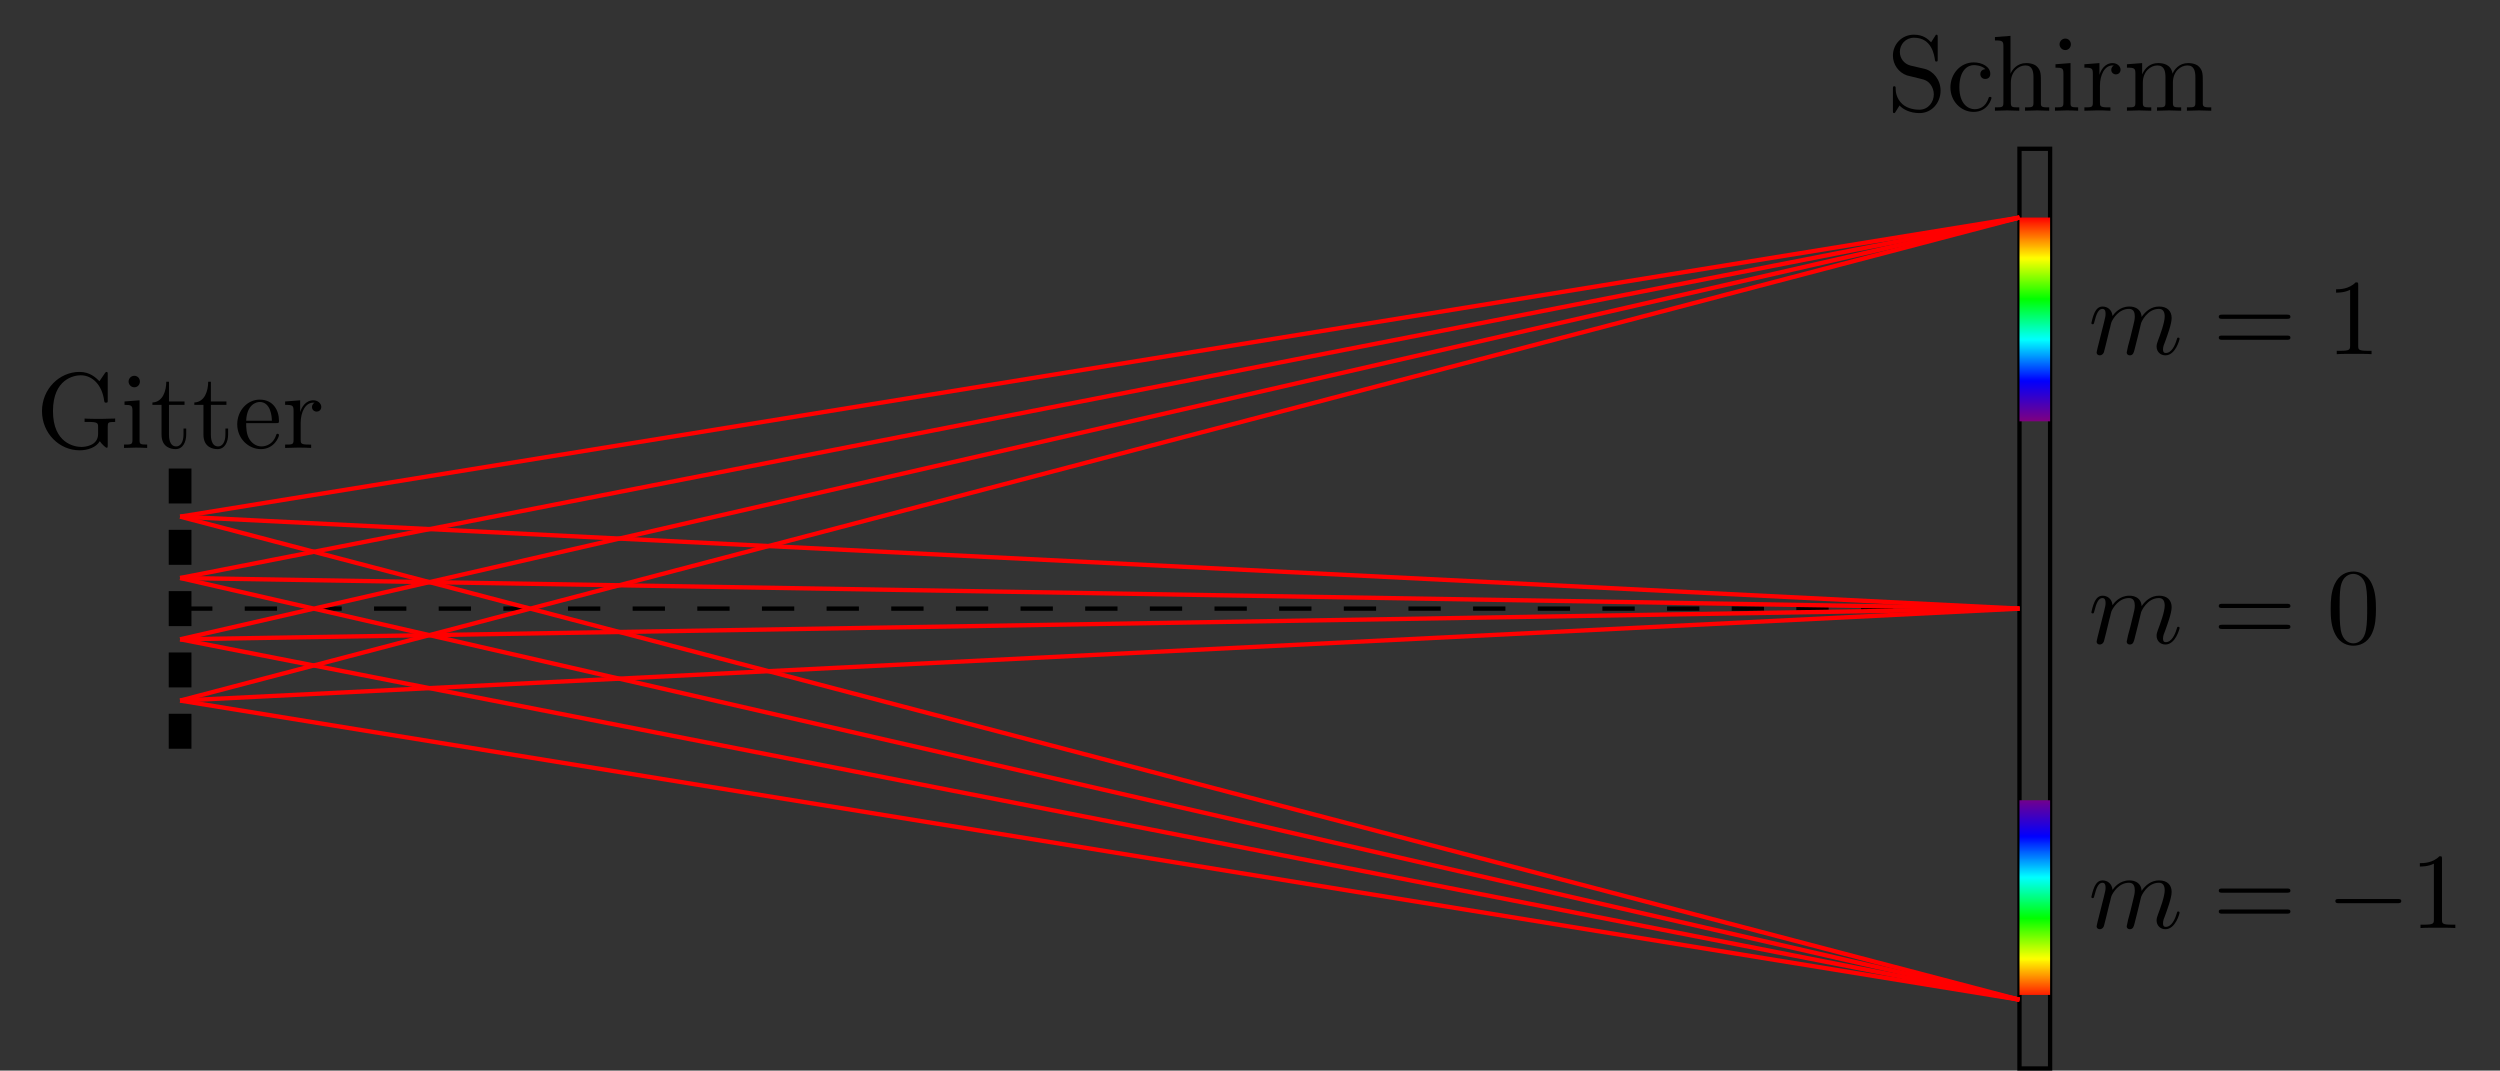 <?xml version="1.0" encoding="UTF-8"?>
<svg xmlns="http://www.w3.org/2000/svg" xmlns:xlink="http://www.w3.org/1999/xlink" width="231.167pt" height="98.997pt" viewBox="0 0 231.167 98.997" version="1.1">
<rect x="0" y="0" width="231.167" height="98.997" fill="#333333" stroke="none"/>
<defs>
<g>
<symbol overflow="visible" id="glyph0-0">
<path style="stroke:none;" d=""/>
</symbol>
<symbol overflow="visible" id="glyph0-1">
<path style="stroke:none;" d="M 5.906 -0.625 C 6.047 -0.406 6.438 -0.016 6.547 -0.016 C 6.641 -0.016 6.641 -0.094 6.641 -0.234 L 6.641 -1.969 C 6.641 -2.359 6.672 -2.406 7.328 -2.406 L 7.328 -2.719 C 6.953 -2.719 6.406 -2.688 6.109 -2.688 C 5.719 -2.688 4.859 -2.688 4.5 -2.719 L 4.5 -2.406 L 4.828 -2.406 C 5.719 -2.406 5.75 -2.297 5.75 -1.938 L 5.75 -1.297 C 5.75 -0.172 4.484 -0.094 4.203 -0.094 C 3.562 -0.094 1.578 -0.438 1.578 -3.406 C 1.578 -6.391 3.547 -6.719 4.141 -6.719 C 5.219 -6.719 6.125 -5.828 6.312 -4.359 C 6.344 -4.219 6.344 -4.188 6.484 -4.188 C 6.641 -4.188 6.641 -4.219 6.641 -4.422 L 6.641 -6.781 C 6.641 -6.953 6.641 -7.031 6.531 -7.031 C 6.484 -7.031 6.453 -7.031 6.375 -6.906 L 5.875 -6.172 C 5.547 -6.484 5.016 -7.031 4.031 -7.031 C 2.172 -7.031 0.562 -5.453 0.562 -3.406 C 0.562 -1.359 2.156 0.219 4.047 0.219 C 4.781 0.219 5.578 -0.047 5.906 -0.625 Z M 5.906 -0.625 "/>
</symbol>
<symbol overflow="visible" id="glyph0-2">
<path style="stroke:none;" d="M 1.766 -4.406 L 0.375 -4.297 L 0.375 -3.984 C 1.016 -3.984 1.109 -3.922 1.109 -3.438 L 1.109 -0.75 C 1.109 -0.312 1 -0.312 0.328 -0.312 L 0.328 0 C 0.641 -0.016 1.188 -0.031 1.422 -0.031 C 1.781 -0.031 2.125 -0.016 2.469 0 L 2.469 -0.312 C 1.797 -0.312 1.766 -0.359 1.766 -0.75 Z M 1.797 -6.141 C 1.797 -6.453 1.562 -6.672 1.281 -6.672 C 0.969 -6.672 0.75 -6.406 0.75 -6.141 C 0.75 -5.875 0.969 -5.609 1.281 -5.609 C 1.562 -5.609 1.797 -5.828 1.797 -6.141 Z M 1.797 -6.141 "/>
</symbol>
<symbol overflow="visible" id="glyph0-3">
<path style="stroke:none;" d="M 1.719 -3.984 L 3.156 -3.984 L 3.156 -4.297 L 1.719 -4.297 L 1.719 -6.125 L 1.469 -6.125 C 1.469 -5.312 1.172 -4.25 0.188 -4.203 L 0.188 -3.984 L 1.031 -3.984 L 1.031 -1.234 C 1.031 -0.016 1.969 0.109 2.328 0.109 C 3.031 0.109 3.312 -0.594 3.312 -1.234 L 3.312 -1.797 L 3.062 -1.797 L 3.062 -1.25 C 3.062 -0.516 2.766 -0.141 2.391 -0.141 C 1.719 -0.141 1.719 -1.047 1.719 -1.219 Z M 1.719 -3.984 "/>
</symbol>
<symbol overflow="visible" id="glyph0-4">
<path style="stroke:none;" d="M 1.109 -2.516 C 1.172 -4 2.016 -4.25 2.359 -4.25 C 3.375 -4.25 3.484 -2.906 3.484 -2.516 Z M 1.109 -2.297 L 3.891 -2.297 C 4.109 -2.297 4.141 -2.297 4.141 -2.516 C 4.141 -3.5 3.594 -4.469 2.359 -4.469 C 1.203 -4.469 0.281 -3.438 0.281 -2.188 C 0.281 -0.859 1.328 0.109 2.469 0.109 C 3.688 0.109 4.141 -1 4.141 -1.188 C 4.141 -1.281 4.062 -1.312 4 -1.312 C 3.922 -1.312 3.891 -1.25 3.875 -1.172 C 3.531 -0.141 2.625 -0.141 2.531 -0.141 C 2.031 -0.141 1.641 -0.438 1.406 -0.812 C 1.109 -1.281 1.109 -1.938 1.109 -2.297 Z M 1.109 -2.297 "/>
</symbol>
<symbol overflow="visible" id="glyph0-5">
<path style="stroke:none;" d="M 1.672 -3.312 L 1.672 -4.406 L 0.281 -4.297 L 0.281 -3.984 C 0.984 -3.984 1.062 -3.922 1.062 -3.422 L 1.062 -0.75 C 1.062 -0.312 0.953 -0.312 0.281 -0.312 L 0.281 0 C 0.672 -0.016 1.141 -0.031 1.422 -0.031 C 1.812 -0.031 2.281 -0.031 2.688 0 L 2.688 -0.312 L 2.469 -0.312 C 1.734 -0.312 1.719 -0.422 1.719 -0.781 L 1.719 -2.312 C 1.719 -3.297 2.141 -4.188 2.891 -4.188 C 2.953 -4.188 2.984 -4.188 3 -4.172 C 2.969 -4.172 2.766 -4.047 2.766 -3.781 C 2.766 -3.516 2.984 -3.359 3.203 -3.359 C 3.375 -3.359 3.625 -3.484 3.625 -3.797 C 3.625 -4.109 3.312 -4.406 2.891 -4.406 C 2.156 -4.406 1.797 -3.734 1.672 -3.312 Z M 1.672 -3.312 "/>
</symbol>
<symbol overflow="visible" id="glyph0-6">
<path style="stroke:none;" d="M 3.484 -3.875 L 2.203 -4.172 C 1.578 -4.328 1.203 -4.859 1.203 -5.438 C 1.203 -6.141 1.734 -6.75 2.516 -6.75 C 4.172 -6.75 4.391 -5.109 4.453 -4.672 C 4.469 -4.609 4.469 -4.547 4.578 -4.547 C 4.703 -4.547 4.703 -4.594 4.703 -4.781 L 4.703 -6.781 C 4.703 -6.953 4.703 -7.031 4.594 -7.031 C 4.531 -7.031 4.516 -7.016 4.453 -6.891 L 4.094 -6.328 C 3.797 -6.625 3.391 -7.031 2.5 -7.031 C 1.391 -7.031 0.562 -6.156 0.562 -5.094 C 0.562 -4.266 1.094 -3.531 1.859 -3.266 C 1.969 -3.234 2.484 -3.109 3.188 -2.938 C 3.453 -2.875 3.75 -2.797 4.031 -2.438 C 4.234 -2.172 4.344 -1.844 4.344 -1.516 C 4.344 -0.812 3.844 -0.094 3 -0.094 C 2.719 -0.094 1.953 -0.141 1.422 -0.625 C 0.844 -1.172 0.812 -1.797 0.812 -2.156 C 0.797 -2.266 0.719 -2.266 0.688 -2.266 C 0.562 -2.266 0.562 -2.188 0.562 -2.016 L 0.562 -0.016 C 0.562 0.156 0.562 0.219 0.672 0.219 C 0.734 0.219 0.75 0.203 0.812 0.094 C 0.812 0.078 0.844 0.047 1.172 -0.484 C 1.484 -0.141 2.125 0.219 3.016 0.219 C 4.172 0.219 4.969 -0.75 4.969 -1.859 C 4.969 -2.844 4.312 -3.672 3.484 -3.875 Z M 3.484 -3.875 "/>
</symbol>
<symbol overflow="visible" id="glyph0-7">
<path style="stroke:none;" d="M 1.172 -2.172 C 1.172 -3.797 1.984 -4.219 2.516 -4.219 C 2.609 -4.219 3.234 -4.203 3.578 -3.844 C 3.172 -3.812 3.109 -3.516 3.109 -3.391 C 3.109 -3.125 3.297 -2.938 3.562 -2.938 C 3.828 -2.938 4.031 -3.094 4.031 -3.406 C 4.031 -4.078 3.266 -4.469 2.5 -4.469 C 1.25 -4.469 0.344 -3.391 0.344 -2.156 C 0.344 -0.875 1.328 0.109 2.484 0.109 C 3.812 0.109 4.141 -1.094 4.141 -1.188 C 4.141 -1.281 4.031 -1.281 4 -1.281 C 3.922 -1.281 3.891 -1.25 3.875 -1.188 C 3.594 -0.266 2.938 -0.141 2.578 -0.141 C 2.047 -0.141 1.172 -0.562 1.172 -2.172 Z M 1.172 -2.172 "/>
</symbol>
<symbol overflow="visible" id="glyph0-8">
<path style="stroke:none;" d="M 1.094 -0.75 C 1.094 -0.312 0.984 -0.312 0.312 -0.312 L 0.312 0 C 0.672 -0.016 1.172 -0.031 1.453 -0.031 C 1.703 -0.031 2.219 -0.016 2.562 0 L 2.562 -0.312 C 1.891 -0.312 1.781 -0.312 1.781 -0.75 L 1.781 -2.594 C 1.781 -3.625 2.5 -4.188 3.125 -4.188 C 3.766 -4.188 3.875 -3.656 3.875 -3.078 L 3.875 -0.75 C 3.875 -0.312 3.766 -0.312 3.094 -0.312 L 3.094 0 C 3.438 -0.016 3.953 -0.031 4.219 -0.031 C 4.469 -0.031 5 -0.016 5.328 0 L 5.328 -0.312 C 4.812 -0.312 4.562 -0.312 4.562 -0.609 L 4.562 -2.516 C 4.562 -3.375 4.562 -3.672 4.25 -4.031 C 4.109 -4.203 3.781 -4.406 3.203 -4.406 C 2.359 -4.406 1.922 -3.812 1.75 -3.422 L 1.75 -6.922 L 0.312 -6.812 L 0.312 -6.5 C 1.016 -6.5 1.094 -6.438 1.094 -5.938 Z M 1.094 -0.75 "/>
</symbol>
<symbol overflow="visible" id="glyph0-9">
<path style="stroke:none;" d="M 1.094 -3.422 L 1.094 -0.75 C 1.094 -0.312 0.984 -0.312 0.312 -0.312 L 0.312 0 C 0.672 -0.016 1.172 -0.031 1.453 -0.031 C 1.703 -0.031 2.219 -0.016 2.562 0 L 2.562 -0.312 C 1.891 -0.312 1.781 -0.312 1.781 -0.75 L 1.781 -2.594 C 1.781 -3.625 2.5 -4.188 3.125 -4.188 C 3.766 -4.188 3.875 -3.656 3.875 -3.078 L 3.875 -0.75 C 3.875 -0.312 3.766 -0.312 3.094 -0.312 L 3.094 0 C 3.438 -0.016 3.953 -0.031 4.219 -0.031 C 4.469 -0.031 5 -0.016 5.328 0 L 5.328 -0.312 C 4.672 -0.312 4.562 -0.312 4.562 -0.75 L 4.562 -2.594 C 4.562 -3.625 5.266 -4.188 5.906 -4.188 C 6.531 -4.188 6.641 -3.656 6.641 -3.078 L 6.641 -0.75 C 6.641 -0.312 6.531 -0.312 5.859 -0.312 L 5.859 0 C 6.203 -0.016 6.719 -0.031 6.984 -0.031 C 7.25 -0.031 7.766 -0.016 8.109 0 L 8.109 -0.312 C 7.594 -0.312 7.344 -0.312 7.328 -0.609 L 7.328 -2.516 C 7.328 -3.375 7.328 -3.672 7.016 -4.031 C 6.875 -4.203 6.547 -4.406 5.969 -4.406 C 5.141 -4.406 4.688 -3.812 4.531 -3.422 C 4.391 -4.297 3.656 -4.406 3.203 -4.406 C 2.469 -4.406 2 -3.984 1.719 -3.359 L 1.719 -4.406 L 0.312 -4.297 L 0.312 -3.984 C 1.016 -3.984 1.094 -3.922 1.094 -3.422 Z M 1.094 -3.422 "/>
</symbol>
<symbol overflow="visible" id="glyph0-10">
<path style="stroke:none;" d="M 6.844 -3.266 C 7 -3.266 7.188 -3.266 7.188 -3.453 C 7.188 -3.656 7 -3.656 6.859 -3.656 L 0.891 -3.656 C 0.75 -3.656 0.562 -3.656 0.562 -3.453 C 0.562 -3.266 0.75 -3.266 0.891 -3.266 Z M 6.859 -1.328 C 7 -1.328 7.188 -1.328 7.188 -1.531 C 7.188 -1.719 7 -1.719 6.844 -1.719 L 0.891 -1.719 C 0.75 -1.719 0.562 -1.719 0.562 -1.531 C 0.562 -1.328 0.75 -1.328 0.891 -1.328 Z M 6.859 -1.328 "/>
</symbol>
<symbol overflow="visible" id="glyph0-11">
<path style="stroke:none;" d="M 4.578 -3.188 C 4.578 -3.984 4.531 -4.781 4.188 -5.516 C 3.734 -6.484 2.906 -6.641 2.5 -6.641 C 1.891 -6.641 1.172 -6.375 0.75 -5.453 C 0.438 -4.766 0.391 -3.984 0.391 -3.188 C 0.391 -2.438 0.422 -1.547 0.844 -0.781 C 1.266 0.016 2 0.219 2.484 0.219 C 3.016 0.219 3.781 0.016 4.219 -0.938 C 4.531 -1.625 4.578 -2.406 4.578 -3.188 Z M 2.484 0 C 2.094 0 1.5 -0.25 1.328 -1.203 C 1.219 -1.797 1.219 -2.719 1.219 -3.312 C 1.219 -3.953 1.219 -4.609 1.297 -5.141 C 1.484 -6.328 2.234 -6.422 2.484 -6.422 C 2.812 -6.422 3.469 -6.234 3.656 -5.25 C 3.766 -4.688 3.766 -3.938 3.766 -3.312 C 3.766 -2.562 3.766 -1.891 3.656 -1.25 C 3.5 -0.297 2.938 0 2.484 0 Z M 2.484 0 "/>
</symbol>
<symbol overflow="visible" id="glyph0-12">
<path style="stroke:none;" d="M 2.938 -6.375 C 2.938 -6.625 2.938 -6.641 2.703 -6.641 C 2.078 -6 1.203 -6 0.891 -6 L 0.891 -5.688 C 1.094 -5.688 1.672 -5.688 2.188 -5.953 L 2.188 -0.781 C 2.188 -0.422 2.156 -0.312 1.266 -0.312 L 0.953 -0.312 L 0.953 0 C 1.297 -0.031 2.156 -0.031 2.562 -0.031 C 2.953 -0.031 3.828 -0.031 4.172 0 L 4.172 -0.312 L 3.859 -0.312 C 2.953 -0.312 2.938 -0.422 2.938 -0.781 Z M 2.938 -6.375 "/>
</symbol>
<symbol overflow="visible" id="glyph1-0">
<path style="stroke:none;" d=""/>
</symbol>
<symbol overflow="visible" id="glyph1-1">
<path style="stroke:none;" d="M 0.875 -0.594 C 0.844 -0.438 0.781 -0.203 0.781 -0.156 C 0.781 0.016 0.922 0.109 1.078 0.109 C 1.203 0.109 1.375 0.031 1.453 -0.172 C 1.453 -0.188 1.578 -0.656 1.641 -0.906 L 1.859 -1.797 C 1.906 -2.031 1.969 -2.25 2.031 -2.469 C 2.062 -2.641 2.141 -2.938 2.156 -2.969 C 2.297 -3.281 2.828 -4.188 3.781 -4.188 C 4.234 -4.188 4.312 -3.812 4.312 -3.484 C 4.312 -3.234 4.25 -2.953 4.172 -2.656 L 3.891 -1.5 L 3.688 -0.75 C 3.656 -0.547 3.562 -0.203 3.562 -0.156 C 3.562 0.016 3.703 0.109 3.844 0.109 C 4.156 0.109 4.219 -0.141 4.297 -0.453 C 4.438 -1.016 4.812 -2.469 4.891 -2.859 C 4.922 -2.984 5.453 -4.188 6.547 -4.188 C 6.969 -4.188 7.078 -3.844 7.078 -3.484 C 7.078 -2.922 6.656 -1.781 6.453 -1.25 C 6.375 -1.016 6.328 -0.906 6.328 -0.703 C 6.328 -0.234 6.672 0.109 7.141 0.109 C 8.078 0.109 8.453 -1.344 8.453 -1.422 C 8.453 -1.531 8.359 -1.531 8.328 -1.531 C 8.234 -1.531 8.234 -1.5 8.188 -1.344 C 8.031 -0.812 7.719 -0.109 7.172 -0.109 C 7 -0.109 6.922 -0.203 6.922 -0.438 C 6.922 -0.688 7.016 -0.922 7.109 -1.141 C 7.297 -1.672 7.719 -2.766 7.719 -3.344 C 7.719 -3.984 7.312 -4.406 6.562 -4.406 C 5.828 -4.406 5.312 -3.969 4.938 -3.438 C 4.938 -3.562 4.906 -3.906 4.625 -4.141 C 4.375 -4.359 4.062 -4.406 3.812 -4.406 C 2.906 -4.406 2.422 -3.766 2.25 -3.531 C 2.203 -4.109 1.781 -4.406 1.328 -4.406 C 0.875 -4.406 0.688 -4.016 0.594 -3.844 C 0.422 -3.484 0.297 -2.906 0.297 -2.875 C 0.297 -2.766 0.391 -2.766 0.406 -2.766 C 0.516 -2.766 0.516 -2.781 0.578 -3 C 0.75 -3.703 0.953 -4.188 1.312 -4.188 C 1.469 -4.188 1.609 -4.109 1.609 -3.734 C 1.609 -3.516 1.578 -3.406 1.453 -2.891 Z M 0.875 -0.594 "/>
</symbol>
<symbol overflow="visible" id="glyph2-0">
<path style="stroke:none;" d=""/>
</symbol>
<symbol overflow="visible" id="glyph2-1">
<path style="stroke:none;" d="M 6.562 -2.297 C 6.734 -2.297 6.922 -2.297 6.922 -2.5 C 6.922 -2.688 6.734 -2.688 6.562 -2.688 L 1.172 -2.688 C 1 -2.688 0.828 -2.688 0.828 -2.5 C 0.828 -2.297 1 -2.297 1.172 -2.297 Z M 6.562 -2.297 "/>
</symbol>
</g>
<clipPath id="clip1">
  <path d="M 186 13 L 190 13 L 190 98.996 L 186 98.996 Z M 186 13 "/>
</clipPath>
<clipPath id="clip2">
  <path d="M 186.734 20.117 L 189.566 20.117 L 189.566 38.961 L 186.734 38.961 Z M 186.734 20.117 "/>
</clipPath>
<linearGradient id="linear0" gradientUnits="userSpaceOnUse" x1="0" y1="25.003" x2="0" y2="74.997" gradientTransform="matrix(-0.057,0,0,0.377,190.985,10.692)">
<stop offset="0" style="stop-color:rgb(100%,0.023%,0%);stop-opacity:1;"/>
<stop offset="0.004" style="stop-color:rgb(100%,1.976%,0%);stop-opacity:1;"/>
<stop offset="0.008" style="stop-color:rgb(100%,3.929%,0%);stop-opacity:1;"/>
<stop offset="0.012" style="stop-color:rgb(100%,5.881%,0%);stop-opacity:1;"/>
<stop offset="0.016" style="stop-color:rgb(100%,7.834%,0%);stop-opacity:1;"/>
<stop offset="0.02" style="stop-color:rgb(100%,9.787%,0%);stop-opacity:1;"/>
<stop offset="0.023" style="stop-color:rgb(100%,11.74%,0%);stop-opacity:1;"/>
<stop offset="0.027" style="stop-color:rgb(100%,13.693%,0%);stop-opacity:1;"/>
<stop offset="0.031" style="stop-color:rgb(100%,15.646%,0%);stop-opacity:1;"/>
<stop offset="0.035" style="stop-color:rgb(100%,17.598%,0%);stop-opacity:1;"/>
<stop offset="0.039" style="stop-color:rgb(100%,19.551%,0%);stop-opacity:1;"/>
<stop offset="0.043" style="stop-color:rgb(100%,21.504%,0%);stop-opacity:1;"/>
<stop offset="0.047" style="stop-color:rgb(100%,23.457%,0%);stop-opacity:1;"/>
<stop offset="0.051" style="stop-color:rgb(100%,25.41%,0%);stop-opacity:1;"/>
<stop offset="0.055" style="stop-color:rgb(100%,27.364%,0%);stop-opacity:1;"/>
<stop offset="0.059" style="stop-color:rgb(100%,29.317%,0%);stop-opacity:1;"/>
<stop offset="0.062" style="stop-color:rgb(100%,31.27%,0%);stop-opacity:1;"/>
<stop offset="0.066" style="stop-color:rgb(100%,33.221%,0%);stop-opacity:1;"/>
<stop offset="0.07" style="stop-color:rgb(100%,35.175%,0%);stop-opacity:1;"/>
<stop offset="0.074" style="stop-color:rgb(100%,37.128%,0%);stop-opacity:1;"/>
<stop offset="0.078" style="stop-color:rgb(100%,39.081%,0%);stop-opacity:1;"/>
<stop offset="0.082" style="stop-color:rgb(100%,41.034%,0%);stop-opacity:1;"/>
<stop offset="0.086" style="stop-color:rgb(100%,42.987%,0%);stop-opacity:1;"/>
<stop offset="0.09" style="stop-color:rgb(100%,44.939%,0%);stop-opacity:1;"/>
<stop offset="0.094" style="stop-color:rgb(100%,46.892%,0%);stop-opacity:1;"/>
<stop offset="0.098" style="stop-color:rgb(100%,48.845%,0%);stop-opacity:1;"/>
<stop offset="0.102" style="stop-color:rgb(100%,50.798%,0%);stop-opacity:1;"/>
<stop offset="0.105" style="stop-color:rgb(100%,52.751%,0%);stop-opacity:1;"/>
<stop offset="0.109" style="stop-color:rgb(100%,54.704%,0%);stop-opacity:1;"/>
<stop offset="0.113" style="stop-color:rgb(100%,56.656%,0%);stop-opacity:1;"/>
<stop offset="0.117" style="stop-color:rgb(100%,58.609%,0%);stop-opacity:1;"/>
<stop offset="0.121" style="stop-color:rgb(100%,60.562%,0%);stop-opacity:1;"/>
<stop offset="0.125" style="stop-color:rgb(100%,62.515%,0%);stop-opacity:1;"/>
<stop offset="0.129" style="stop-color:rgb(100%,64.468%,0%);stop-opacity:1;"/>
<stop offset="0.133" style="stop-color:rgb(100%,66.422%,0%);stop-opacity:1;"/>
<stop offset="0.137" style="stop-color:rgb(100%,68.373%,0%);stop-opacity:1;"/>
<stop offset="0.141" style="stop-color:rgb(100%,70.326%,0%);stop-opacity:1;"/>
<stop offset="0.145" style="stop-color:rgb(100%,72.279%,0%);stop-opacity:1;"/>
<stop offset="0.148" style="stop-color:rgb(100%,74.232%,0%);stop-opacity:1;"/>
<stop offset="0.152" style="stop-color:rgb(100%,76.186%,0%);stop-opacity:1;"/>
<stop offset="0.156" style="stop-color:rgb(100%,78.139%,0%);stop-opacity:1;"/>
<stop offset="0.16" style="stop-color:rgb(100%,80.092%,0%);stop-opacity:1;"/>
<stop offset="0.164" style="stop-color:rgb(100%,82.045%,0%);stop-opacity:1;"/>
<stop offset="0.168" style="stop-color:rgb(100%,83.997%,0%);stop-opacity:1;"/>
<stop offset="0.172" style="stop-color:rgb(100%,85.95%,0%);stop-opacity:1;"/>
<stop offset="0.176" style="stop-color:rgb(100%,87.903%,0%);stop-opacity:1;"/>
<stop offset="0.18" style="stop-color:rgb(100%,89.856%,0%);stop-opacity:1;"/>
<stop offset="0.184" style="stop-color:rgb(100%,91.809%,0%);stop-opacity:1;"/>
<stop offset="0.188" style="stop-color:rgb(100%,93.762%,0%);stop-opacity:1;"/>
<stop offset="0.191" style="stop-color:rgb(100%,95.714%,0%);stop-opacity:1;"/>
<stop offset="0.195" style="stop-color:rgb(100%,97.667%,0%);stop-opacity:1;"/>
<stop offset="0.199" style="stop-color:rgb(99.213%,98.833%,0%);stop-opacity:1;"/>
<stop offset="0.203" style="stop-color:rgb(98.425%,100%,0%);stop-opacity:1;"/>
<stop offset="0.207" style="stop-color:rgb(96.472%,100%,0%);stop-opacity:1;"/>
<stop offset="0.211" style="stop-color:rgb(94.519%,100%,0%);stop-opacity:1;"/>
<stop offset="0.215" style="stop-color:rgb(92.566%,100%,0%);stop-opacity:1;"/>
<stop offset="0.219" style="stop-color:rgb(90.614%,100%,0%);stop-opacity:1;"/>
<stop offset="0.223" style="stop-color:rgb(88.661%,100%,0%);stop-opacity:1;"/>
<stop offset="0.227" style="stop-color:rgb(86.708%,100%,0%);stop-opacity:1;"/>
<stop offset="0.23" style="stop-color:rgb(84.755%,100%,0%);stop-opacity:1;"/>
<stop offset="0.234" style="stop-color:rgb(82.802%,100%,0%);stop-opacity:1;"/>
<stop offset="0.238" style="stop-color:rgb(80.849%,100%,0%);stop-opacity:1;"/>
<stop offset="0.242" style="stop-color:rgb(78.896%,100%,0%);stop-opacity:1;"/>
<stop offset="0.246" style="stop-color:rgb(76.942%,100%,0%);stop-opacity:1;"/>
<stop offset="0.25" style="stop-color:rgb(74.991%,100%,0%);stop-opacity:1;"/>
<stop offset="0.254" style="stop-color:rgb(73.038%,100%,0%);stop-opacity:1;"/>
<stop offset="0.258" style="stop-color:rgb(71.085%,100%,0%);stop-opacity:1;"/>
<stop offset="0.262" style="stop-color:rgb(69.131%,100%,0%);stop-opacity:1;"/>
<stop offset="0.266" style="stop-color:rgb(67.178%,100%,0%);stop-opacity:1;"/>
<stop offset="0.27" style="stop-color:rgb(65.225%,100%,0%);stop-opacity:1;"/>
<stop offset="0.273" style="stop-color:rgb(63.274%,100%,0%);stop-opacity:1;"/>
<stop offset="0.277" style="stop-color:rgb(61.32%,100%,0%);stop-opacity:1;"/>
<stop offset="0.281" style="stop-color:rgb(59.367%,100%,0%);stop-opacity:1;"/>
<stop offset="0.285" style="stop-color:rgb(57.414%,100%,0%);stop-opacity:1;"/>
<stop offset="0.289" style="stop-color:rgb(55.461%,100%,0%);stop-opacity:1;"/>
<stop offset="0.293" style="stop-color:rgb(53.508%,100%,0%);stop-opacity:1;"/>
<stop offset="0.297" style="stop-color:rgb(51.556%,100%,0%);stop-opacity:1;"/>
<stop offset="0.301" style="stop-color:rgb(49.603%,100%,0%);stop-opacity:1;"/>
<stop offset="0.305" style="stop-color:rgb(47.65%,100%,0%);stop-opacity:1;"/>
<stop offset="0.309" style="stop-color:rgb(45.697%,100%,0%);stop-opacity:1;"/>
<stop offset="0.312" style="stop-color:rgb(43.744%,100%,0%);stop-opacity:1;"/>
<stop offset="0.316" style="stop-color:rgb(41.791%,100%,0%);stop-opacity:1;"/>
<stop offset="0.32" style="stop-color:rgb(39.839%,100%,0%);stop-opacity:1;"/>
<stop offset="0.324" style="stop-color:rgb(37.886%,100%,0%);stop-opacity:1;"/>
<stop offset="0.328" style="stop-color:rgb(35.933%,100%,0%);stop-opacity:1;"/>
<stop offset="0.332" style="stop-color:rgb(33.98%,100%,0%);stop-opacity:1;"/>
<stop offset="0.336" style="stop-color:rgb(32.027%,100%,0%);stop-opacity:1;"/>
<stop offset="0.34" style="stop-color:rgb(30.074%,100%,0%);stop-opacity:1;"/>
<stop offset="0.344" style="stop-color:rgb(28.122%,100%,0%);stop-opacity:1;"/>
<stop offset="0.348" style="stop-color:rgb(26.169%,100%,0%);stop-opacity:1;"/>
<stop offset="0.352" style="stop-color:rgb(24.216%,100%,0%);stop-opacity:1;"/>
<stop offset="0.355" style="stop-color:rgb(22.263%,100%,0%);stop-opacity:1;"/>
<stop offset="0.359" style="stop-color:rgb(20.309%,100%,0%);stop-opacity:1;"/>
<stop offset="0.363" style="stop-color:rgb(18.356%,100%,0%);stop-opacity:1;"/>
<stop offset="0.367" style="stop-color:rgb(16.403%,100%,0%);stop-opacity:1;"/>
<stop offset="0.371" style="stop-color:rgb(14.45%,100%,0%);stop-opacity:1;"/>
<stop offset="0.375" style="stop-color:rgb(12.498%,100%,0%);stop-opacity:1;"/>
<stop offset="0.379" style="stop-color:rgb(10.545%,100%,0%);stop-opacity:1;"/>
<stop offset="0.383" style="stop-color:rgb(8.592%,100%,0%);stop-opacity:1;"/>
<stop offset="0.387" style="stop-color:rgb(6.639%,100%,0%);stop-opacity:1;"/>
<stop offset="0.391" style="stop-color:rgb(4.686%,100%,0%);stop-opacity:1;"/>
<stop offset="0.395" style="stop-color:rgb(2.733%,100%,0%);stop-opacity:1;"/>
<stop offset="0.398" style="stop-color:rgb(0.781%,100%,0%);stop-opacity:1;"/>
<stop offset="0.402" style="stop-color:rgb(0.391%,100%,1.561%);stop-opacity:1;"/>
<stop offset="0.406" style="stop-color:rgb(0%,100%,3.123%);stop-opacity:1;"/>
<stop offset="0.41" style="stop-color:rgb(0%,100%,5.077%);stop-opacity:1;"/>
<stop offset="0.414" style="stop-color:rgb(0%,100%,7.03%);stop-opacity:1;"/>
<stop offset="0.418" style="stop-color:rgb(0%,100%,8.981%);stop-opacity:1;"/>
<stop offset="0.422" style="stop-color:rgb(0%,100%,10.934%);stop-opacity:1;"/>
<stop offset="0.426" style="stop-color:rgb(0%,100%,12.888%);stop-opacity:1;"/>
<stop offset="0.43" style="stop-color:rgb(0%,100%,14.841%);stop-opacity:1;"/>
<stop offset="0.434" style="stop-color:rgb(0%,100%,16.794%);stop-opacity:1;"/>
<stop offset="0.438" style="stop-color:rgb(0%,100%,18.747%);stop-opacity:1;"/>
<stop offset="0.441" style="stop-color:rgb(0%,100%,20.699%);stop-opacity:1;"/>
<stop offset="0.445" style="stop-color:rgb(0%,100%,22.652%);stop-opacity:1;"/>
<stop offset="0.449" style="stop-color:rgb(0%,100%,24.605%);stop-opacity:1;"/>
<stop offset="0.453" style="stop-color:rgb(0%,100%,26.558%);stop-opacity:1;"/>
<stop offset="0.457" style="stop-color:rgb(0%,100%,28.511%);stop-opacity:1;"/>
<stop offset="0.461" style="stop-color:rgb(0%,100%,30.464%);stop-opacity:1;"/>
<stop offset="0.465" style="stop-color:rgb(0%,100%,32.417%);stop-opacity:1;"/>
<stop offset="0.469" style="stop-color:rgb(0%,100%,34.37%);stop-opacity:1;"/>
<stop offset="0.473" style="stop-color:rgb(0%,100%,36.322%);stop-opacity:1;"/>
<stop offset="0.477" style="stop-color:rgb(0%,100%,38.275%);stop-opacity:1;"/>
<stop offset="0.48" style="stop-color:rgb(0%,100%,40.228%);stop-opacity:1;"/>
<stop offset="0.484" style="stop-color:rgb(0%,100%,42.181%);stop-opacity:1;"/>
<stop offset="0.488" style="stop-color:rgb(0%,100%,44.135%);stop-opacity:1;"/>
<stop offset="0.492" style="stop-color:rgb(0%,100%,46.088%);stop-opacity:1;"/>
<stop offset="0.496" style="stop-color:rgb(0%,100%,48.039%);stop-opacity:1;"/>
<stop offset="0.5" style="stop-color:rgb(0%,100%,49.992%);stop-opacity:1;"/>
<stop offset="0.504" style="stop-color:rgb(0%,100%,51.945%);stop-opacity:1;"/>
<stop offset="0.508" style="stop-color:rgb(0%,100%,53.899%);stop-opacity:1;"/>
<stop offset="0.512" style="stop-color:rgb(0%,100%,55.852%);stop-opacity:1;"/>
<stop offset="0.516" style="stop-color:rgb(0%,100%,57.805%);stop-opacity:1;"/>
<stop offset="0.52" style="stop-color:rgb(0%,100%,59.756%);stop-opacity:1;"/>
<stop offset="0.523" style="stop-color:rgb(0%,100%,61.71%);stop-opacity:1;"/>
<stop offset="0.527" style="stop-color:rgb(0%,100%,63.663%);stop-opacity:1;"/>
<stop offset="0.531" style="stop-color:rgb(0%,100%,65.616%);stop-opacity:1;"/>
<stop offset="0.535" style="stop-color:rgb(0%,100%,67.569%);stop-opacity:1;"/>
<stop offset="0.539" style="stop-color:rgb(0%,100%,69.522%);stop-opacity:1;"/>
<stop offset="0.543" style="stop-color:rgb(0%,100%,71.474%);stop-opacity:1;"/>
<stop offset="0.547" style="stop-color:rgb(0%,100%,73.427%);stop-opacity:1;"/>
<stop offset="0.551" style="stop-color:rgb(0%,100%,75.38%);stop-opacity:1;"/>
<stop offset="0.555" style="stop-color:rgb(0%,100%,77.333%);stop-opacity:1;"/>
<stop offset="0.559" style="stop-color:rgb(0%,100%,79.286%);stop-opacity:1;"/>
<stop offset="0.562" style="stop-color:rgb(0%,100%,81.239%);stop-opacity:1;"/>
<stop offset="0.566" style="stop-color:rgb(0%,100%,83.192%);stop-opacity:1;"/>
<stop offset="0.57" style="stop-color:rgb(0%,100%,85.146%);stop-opacity:1;"/>
<stop offset="0.574" style="stop-color:rgb(0%,100%,87.097%);stop-opacity:1;"/>
<stop offset="0.578" style="stop-color:rgb(0%,100%,89.05%);stop-opacity:1;"/>
<stop offset="0.582" style="stop-color:rgb(0%,100%,91.003%);stop-opacity:1;"/>
<stop offset="0.586" style="stop-color:rgb(0%,100%,92.957%);stop-opacity:1;"/>
<stop offset="0.59" style="stop-color:rgb(0%,100%,94.91%);stop-opacity:1;"/>
<stop offset="0.594" style="stop-color:rgb(0%,100%,96.863%);stop-opacity:1;"/>
<stop offset="0.598" style="stop-color:rgb(0%,99.615%,98.431%);stop-opacity:1;"/>
<stop offset="0.602" style="stop-color:rgb(0%,99.231%,100%);stop-opacity:1;"/>
<stop offset="0.605" style="stop-color:rgb(0%,97.278%,100%);stop-opacity:1;"/>
<stop offset="0.609" style="stop-color:rgb(0%,95.325%,100%);stop-opacity:1;"/>
<stop offset="0.613" style="stop-color:rgb(0%,93.372%,100%);stop-opacity:1;"/>
<stop offset="0.617" style="stop-color:rgb(0%,91.418%,100%);stop-opacity:1;"/>
<stop offset="0.621" style="stop-color:rgb(0%,89.465%,100%);stop-opacity:1;"/>
<stop offset="0.625" style="stop-color:rgb(0%,87.514%,100%);stop-opacity:1;"/>
<stop offset="0.629" style="stop-color:rgb(0%,85.561%,100%);stop-opacity:1;"/>
<stop offset="0.633" style="stop-color:rgb(0%,83.607%,100%);stop-opacity:1;"/>
<stop offset="0.637" style="stop-color:rgb(0%,81.654%,100%);stop-opacity:1;"/>
<stop offset="0.641" style="stop-color:rgb(0%,79.701%,100%);stop-opacity:1;"/>
<stop offset="0.645" style="stop-color:rgb(0%,77.748%,100%);stop-opacity:1;"/>
<stop offset="0.648" style="stop-color:rgb(0%,75.797%,100%);stop-opacity:1;"/>
<stop offset="0.652" style="stop-color:rgb(0%,73.843%,100%);stop-opacity:1;"/>
<stop offset="0.656" style="stop-color:rgb(0%,71.89%,100%);stop-opacity:1;"/>
<stop offset="0.66" style="stop-color:rgb(0%,69.937%,100%);stop-opacity:1;"/>
<stop offset="0.664" style="stop-color:rgb(0%,67.984%,100%);stop-opacity:1;"/>
<stop offset="0.668" style="stop-color:rgb(0%,66.031%,100%);stop-opacity:1;"/>
<stop offset="0.672" style="stop-color:rgb(0%,64.078%,100%);stop-opacity:1;"/>
<stop offset="0.676" style="stop-color:rgb(0%,62.125%,100%);stop-opacity:1;"/>
<stop offset="0.68" style="stop-color:rgb(0%,60.173%,100%);stop-opacity:1;"/>
<stop offset="0.684" style="stop-color:rgb(0%,58.22%,100%);stop-opacity:1;"/>
<stop offset="0.688" style="stop-color:rgb(0%,56.267%,100%);stop-opacity:1;"/>
<stop offset="0.691" style="stop-color:rgb(0%,54.314%,100%);stop-opacity:1;"/>
<stop offset="0.695" style="stop-color:rgb(0%,52.361%,100%);stop-opacity:1;"/>
<stop offset="0.699" style="stop-color:rgb(0%,50.407%,100%);stop-opacity:1;"/>
<stop offset="0.703" style="stop-color:rgb(0%,48.456%,100%);stop-opacity:1;"/>
<stop offset="0.707" style="stop-color:rgb(0%,46.503%,100%);stop-opacity:1;"/>
<stop offset="0.711" style="stop-color:rgb(0%,44.55%,100%);stop-opacity:1;"/>
<stop offset="0.715" style="stop-color:rgb(0%,42.596%,100%);stop-opacity:1;"/>
<stop offset="0.719" style="stop-color:rgb(0%,40.643%,100%);stop-opacity:1;"/>
<stop offset="0.723" style="stop-color:rgb(0%,38.69%,100%);stop-opacity:1;"/>
<stop offset="0.727" style="stop-color:rgb(0%,36.739%,100%);stop-opacity:1;"/>
<stop offset="0.73" style="stop-color:rgb(0%,34.785%,100%);stop-opacity:1;"/>
<stop offset="0.734" style="stop-color:rgb(0%,32.832%,100%);stop-opacity:1;"/>
<stop offset="0.738" style="stop-color:rgb(0%,30.879%,100%);stop-opacity:1;"/>
<stop offset="0.742" style="stop-color:rgb(0%,28.926%,100%);stop-opacity:1;"/>
<stop offset="0.746" style="stop-color:rgb(0%,26.973%,100%);stop-opacity:1;"/>
<stop offset="0.75" style="stop-color:rgb(0%,25.021%,100%);stop-opacity:1;"/>
<stop offset="0.754" style="stop-color:rgb(0%,23.068%,100%);stop-opacity:1;"/>
<stop offset="0.758" style="stop-color:rgb(0%,21.115%,100%);stop-opacity:1;"/>
<stop offset="0.762" style="stop-color:rgb(0%,19.162%,100%);stop-opacity:1;"/>
<stop offset="0.766" style="stop-color:rgb(0%,17.209%,100%);stop-opacity:1;"/>
<stop offset="0.77" style="stop-color:rgb(0%,15.256%,100%);stop-opacity:1;"/>
<stop offset="0.773" style="stop-color:rgb(0%,13.303%,100%);stop-opacity:1;"/>
<stop offset="0.777" style="stop-color:rgb(0%,11.349%,100%);stop-opacity:1;"/>
<stop offset="0.781" style="stop-color:rgb(0%,9.398%,100%);stop-opacity:1;"/>
<stop offset="0.785" style="stop-color:rgb(0%,7.445%,100%);stop-opacity:1;"/>
<stop offset="0.789" style="stop-color:rgb(0%,5.492%,100%);stop-opacity:1;"/>
<stop offset="0.793" style="stop-color:rgb(0%,3.539%,100%);stop-opacity:1;"/>
<stop offset="0.797" style="stop-color:rgb(0%,1.585%,100%);stop-opacity:1;"/>
<stop offset="0.801" style="stop-color:rgb(0.578%,0.792%,99.42%);stop-opacity:1;"/>
<stop offset="0.805" style="stop-color:rgb(1.158%,0%,98.84%);stop-opacity:1;"/>
<stop offset="0.809" style="stop-color:rgb(2.135%,0%,97.864%);stop-opacity:1;"/>
<stop offset="0.812" style="stop-color:rgb(3.111%,0%,96.887%);stop-opacity:1;"/>
<stop offset="0.816" style="stop-color:rgb(4.088%,0%,95.911%);stop-opacity:1;"/>
<stop offset="0.82" style="stop-color:rgb(5.064%,0%,94.934%);stop-opacity:1;"/>
<stop offset="0.824" style="stop-color:rgb(6.041%,0%,93.958%);stop-opacity:1;"/>
<stop offset="0.828" style="stop-color:rgb(7.018%,0%,92.981%);stop-opacity:1;"/>
<stop offset="0.832" style="stop-color:rgb(7.994%,0%,92.004%);stop-opacity:1;"/>
<stop offset="0.836" style="stop-color:rgb(8.971%,0%,91.028%);stop-opacity:1;"/>
<stop offset="0.84" style="stop-color:rgb(9.947%,0%,90.051%);stop-opacity:1;"/>
<stop offset="0.844" style="stop-color:rgb(10.924%,0%,89.075%);stop-opacity:1;"/>
<stop offset="0.848" style="stop-color:rgb(11.899%,0%,88.098%);stop-opacity:1;"/>
<stop offset="0.852" style="stop-color:rgb(12.875%,0%,87.123%);stop-opacity:1;"/>
<stop offset="0.855" style="stop-color:rgb(13.852%,0%,86.147%);stop-opacity:1;"/>
<stop offset="0.859" style="stop-color:rgb(14.828%,0%,85.17%);stop-opacity:1;"/>
<stop offset="0.863" style="stop-color:rgb(15.805%,0%,84.193%);stop-opacity:1;"/>
<stop offset="0.867" style="stop-color:rgb(16.782%,0%,83.217%);stop-opacity:1;"/>
<stop offset="0.871" style="stop-color:rgb(17.758%,0%,82.24%);stop-opacity:1;"/>
<stop offset="0.875" style="stop-color:rgb(18.735%,0%,81.264%);stop-opacity:1;"/>
<stop offset="0.879" style="stop-color:rgb(19.711%,0%,80.287%);stop-opacity:1;"/>
<stop offset="0.883" style="stop-color:rgb(20.688%,0%,79.311%);stop-opacity:1;"/>
<stop offset="0.887" style="stop-color:rgb(21.664%,0%,78.334%);stop-opacity:1;"/>
<stop offset="0.891" style="stop-color:rgb(22.641%,0%,77.357%);stop-opacity:1;"/>
<stop offset="0.895" style="stop-color:rgb(23.618%,0%,76.381%);stop-opacity:1;"/>
<stop offset="0.898" style="stop-color:rgb(24.594%,0%,75.404%);stop-opacity:1;"/>
<stop offset="0.902" style="stop-color:rgb(25.569%,0%,74.428%);stop-opacity:1;"/>
<stop offset="0.906" style="stop-color:rgb(26.546%,0%,73.453%);stop-opacity:1;"/>
<stop offset="0.91" style="stop-color:rgb(27.522%,0%,72.476%);stop-opacity:1;"/>
<stop offset="0.914" style="stop-color:rgb(28.499%,0%,71.5%);stop-opacity:1;"/>
<stop offset="0.918" style="stop-color:rgb(29.475%,0%,70.523%);stop-opacity:1;"/>
<stop offset="0.922" style="stop-color:rgb(30.452%,0%,69.547%);stop-opacity:1;"/>
<stop offset="0.926" style="stop-color:rgb(31.429%,0%,68.57%);stop-opacity:1;"/>
<stop offset="0.93" style="stop-color:rgb(32.405%,0%,67.593%);stop-opacity:1;"/>
<stop offset="0.934" style="stop-color:rgb(33.382%,0%,66.617%);stop-opacity:1;"/>
<stop offset="0.938" style="stop-color:rgb(34.358%,0%,65.64%);stop-opacity:1;"/>
<stop offset="0.941" style="stop-color:rgb(35.335%,0%,64.664%);stop-opacity:1;"/>
<stop offset="0.945" style="stop-color:rgb(36.311%,0%,63.687%);stop-opacity:1;"/>
<stop offset="0.949" style="stop-color:rgb(37.286%,0%,62.711%);stop-opacity:1;"/>
<stop offset="0.953" style="stop-color:rgb(38.263%,0%,61.736%);stop-opacity:1;"/>
<stop offset="0.957" style="stop-color:rgb(39.24%,0%,60.759%);stop-opacity:1;"/>
<stop offset="0.961" style="stop-color:rgb(40.216%,0%,59.782%);stop-opacity:1;"/>
<stop offset="0.965" style="stop-color:rgb(41.193%,0%,58.806%);stop-opacity:1;"/>
<stop offset="0.969" style="stop-color:rgb(42.169%,0%,57.829%);stop-opacity:1;"/>
<stop offset="0.973" style="stop-color:rgb(43.146%,0%,56.853%);stop-opacity:1;"/>
<stop offset="0.977" style="stop-color:rgb(44.122%,0%,55.876%);stop-opacity:1;"/>
<stop offset="0.98" style="stop-color:rgb(45.099%,0%,54.9%);stop-opacity:1;"/>
<stop offset="0.984" style="stop-color:rgb(46.075%,0%,53.923%);stop-opacity:1;"/>
<stop offset="0.988" style="stop-color:rgb(47.052%,0%,52.946%);stop-opacity:1;"/>
<stop offset="0.992" style="stop-color:rgb(48.029%,0%,51.97%);stop-opacity:1;"/>
<stop offset="0.996" style="stop-color:rgb(49.004%,0%,50.993%);stop-opacity:1;"/>
<stop offset="1" style="stop-color:rgb(49.98%,0%,50.018%);stop-opacity:1;"/>
</linearGradient>
<clipPath id="clip3">
  <path d="M 186.734 74 L 189.566 74 L 189.566 92 L 186.734 92 Z M 186.734 74 "/>
</clipPath>
<linearGradient id="linear1" gradientUnits="userSpaceOnUse" x1="0" y1="25.003" x2="0" y2="74.997" gradientTransform="matrix(0.057,0,0,-0.377,185.315,101.864)">
<stop offset="0" style="stop-color:rgb(100%,0.023%,0%);stop-opacity:1;"/>
<stop offset="0.004" style="stop-color:rgb(100%,1.976%,0%);stop-opacity:1;"/>
<stop offset="0.008" style="stop-color:rgb(100%,3.929%,0%);stop-opacity:1;"/>
<stop offset="0.012" style="stop-color:rgb(100%,5.881%,0%);stop-opacity:1;"/>
<stop offset="0.016" style="stop-color:rgb(100%,7.834%,0%);stop-opacity:1;"/>
<stop offset="0.02" style="stop-color:rgb(100%,9.787%,0%);stop-opacity:1;"/>
<stop offset="0.023" style="stop-color:rgb(100%,11.74%,0%);stop-opacity:1;"/>
<stop offset="0.027" style="stop-color:rgb(100%,13.693%,0%);stop-opacity:1;"/>
<stop offset="0.031" style="stop-color:rgb(100%,15.646%,0%);stop-opacity:1;"/>
<stop offset="0.035" style="stop-color:rgb(100%,17.598%,0%);stop-opacity:1;"/>
<stop offset="0.039" style="stop-color:rgb(100%,19.551%,0%);stop-opacity:1;"/>
<stop offset="0.043" style="stop-color:rgb(100%,21.504%,0%);stop-opacity:1;"/>
<stop offset="0.047" style="stop-color:rgb(100%,23.457%,0%);stop-opacity:1;"/>
<stop offset="0.051" style="stop-color:rgb(100%,25.41%,0%);stop-opacity:1;"/>
<stop offset="0.055" style="stop-color:rgb(100%,27.364%,0%);stop-opacity:1;"/>
<stop offset="0.059" style="stop-color:rgb(100%,29.317%,0%);stop-opacity:1;"/>
<stop offset="0.062" style="stop-color:rgb(100%,31.27%,0%);stop-opacity:1;"/>
<stop offset="0.066" style="stop-color:rgb(100%,33.221%,0%);stop-opacity:1;"/>
<stop offset="0.07" style="stop-color:rgb(100%,35.175%,0%);stop-opacity:1;"/>
<stop offset="0.074" style="stop-color:rgb(100%,37.128%,0%);stop-opacity:1;"/>
<stop offset="0.078" style="stop-color:rgb(100%,39.081%,0%);stop-opacity:1;"/>
<stop offset="0.082" style="stop-color:rgb(100%,41.034%,0%);stop-opacity:1;"/>
<stop offset="0.086" style="stop-color:rgb(100%,42.987%,0%);stop-opacity:1;"/>
<stop offset="0.09" style="stop-color:rgb(100%,44.939%,0%);stop-opacity:1;"/>
<stop offset="0.094" style="stop-color:rgb(100%,46.892%,0%);stop-opacity:1;"/>
<stop offset="0.098" style="stop-color:rgb(100%,48.845%,0%);stop-opacity:1;"/>
<stop offset="0.102" style="stop-color:rgb(100%,50.798%,0%);stop-opacity:1;"/>
<stop offset="0.105" style="stop-color:rgb(100%,52.751%,0%);stop-opacity:1;"/>
<stop offset="0.109" style="stop-color:rgb(100%,54.704%,0%);stop-opacity:1;"/>
<stop offset="0.113" style="stop-color:rgb(100%,56.656%,0%);stop-opacity:1;"/>
<stop offset="0.117" style="stop-color:rgb(100%,58.609%,0%);stop-opacity:1;"/>
<stop offset="0.121" style="stop-color:rgb(100%,60.562%,0%);stop-opacity:1;"/>
<stop offset="0.125" style="stop-color:rgb(100%,62.515%,0%);stop-opacity:1;"/>
<stop offset="0.129" style="stop-color:rgb(100%,64.468%,0%);stop-opacity:1;"/>
<stop offset="0.133" style="stop-color:rgb(100%,66.422%,0%);stop-opacity:1;"/>
<stop offset="0.137" style="stop-color:rgb(100%,68.373%,0%);stop-opacity:1;"/>
<stop offset="0.141" style="stop-color:rgb(100%,70.326%,0%);stop-opacity:1;"/>
<stop offset="0.145" style="stop-color:rgb(100%,72.279%,0%);stop-opacity:1;"/>
<stop offset="0.148" style="stop-color:rgb(100%,74.232%,0%);stop-opacity:1;"/>
<stop offset="0.152" style="stop-color:rgb(100%,76.186%,0%);stop-opacity:1;"/>
<stop offset="0.156" style="stop-color:rgb(100%,78.139%,0%);stop-opacity:1;"/>
<stop offset="0.16" style="stop-color:rgb(100%,80.092%,0%);stop-opacity:1;"/>
<stop offset="0.164" style="stop-color:rgb(100%,82.045%,0%);stop-opacity:1;"/>
<stop offset="0.168" style="stop-color:rgb(100%,83.997%,0%);stop-opacity:1;"/>
<stop offset="0.172" style="stop-color:rgb(100%,85.95%,0%);stop-opacity:1;"/>
<stop offset="0.176" style="stop-color:rgb(100%,87.903%,0%);stop-opacity:1;"/>
<stop offset="0.18" style="stop-color:rgb(100%,89.856%,0%);stop-opacity:1;"/>
<stop offset="0.184" style="stop-color:rgb(100%,91.809%,0%);stop-opacity:1;"/>
<stop offset="0.188" style="stop-color:rgb(100%,93.762%,0%);stop-opacity:1;"/>
<stop offset="0.191" style="stop-color:rgb(100%,95.714%,0%);stop-opacity:1;"/>
<stop offset="0.195" style="stop-color:rgb(100%,97.667%,0%);stop-opacity:1;"/>
<stop offset="0.199" style="stop-color:rgb(99.213%,98.833%,0%);stop-opacity:1;"/>
<stop offset="0.203" style="stop-color:rgb(98.425%,100%,0%);stop-opacity:1;"/>
<stop offset="0.207" style="stop-color:rgb(96.472%,100%,0%);stop-opacity:1;"/>
<stop offset="0.211" style="stop-color:rgb(94.519%,100%,0%);stop-opacity:1;"/>
<stop offset="0.215" style="stop-color:rgb(92.566%,100%,0%);stop-opacity:1;"/>
<stop offset="0.219" style="stop-color:rgb(90.614%,100%,0%);stop-opacity:1;"/>
<stop offset="0.223" style="stop-color:rgb(88.661%,100%,0%);stop-opacity:1;"/>
<stop offset="0.227" style="stop-color:rgb(86.708%,100%,0%);stop-opacity:1;"/>
<stop offset="0.23" style="stop-color:rgb(84.755%,100%,0%);stop-opacity:1;"/>
<stop offset="0.234" style="stop-color:rgb(82.802%,100%,0%);stop-opacity:1;"/>
<stop offset="0.238" style="stop-color:rgb(80.849%,100%,0%);stop-opacity:1;"/>
<stop offset="0.242" style="stop-color:rgb(78.896%,100%,0%);stop-opacity:1;"/>
<stop offset="0.246" style="stop-color:rgb(76.942%,100%,0%);stop-opacity:1;"/>
<stop offset="0.25" style="stop-color:rgb(74.991%,100%,0%);stop-opacity:1;"/>
<stop offset="0.254" style="stop-color:rgb(73.038%,100%,0%);stop-opacity:1;"/>
<stop offset="0.258" style="stop-color:rgb(71.085%,100%,0%);stop-opacity:1;"/>
<stop offset="0.262" style="stop-color:rgb(69.131%,100%,0%);stop-opacity:1;"/>
<stop offset="0.266" style="stop-color:rgb(67.178%,100%,0%);stop-opacity:1;"/>
<stop offset="0.27" style="stop-color:rgb(65.225%,100%,0%);stop-opacity:1;"/>
<stop offset="0.273" style="stop-color:rgb(63.274%,100%,0%);stop-opacity:1;"/>
<stop offset="0.277" style="stop-color:rgb(61.32%,100%,0%);stop-opacity:1;"/>
<stop offset="0.281" style="stop-color:rgb(59.367%,100%,0%);stop-opacity:1;"/>
<stop offset="0.285" style="stop-color:rgb(57.414%,100%,0%);stop-opacity:1;"/>
<stop offset="0.289" style="stop-color:rgb(55.461%,100%,0%);stop-opacity:1;"/>
<stop offset="0.293" style="stop-color:rgb(53.508%,100%,0%);stop-opacity:1;"/>
<stop offset="0.297" style="stop-color:rgb(51.556%,100%,0%);stop-opacity:1;"/>
<stop offset="0.301" style="stop-color:rgb(49.603%,100%,0%);stop-opacity:1;"/>
<stop offset="0.305" style="stop-color:rgb(47.65%,100%,0%);stop-opacity:1;"/>
<stop offset="0.309" style="stop-color:rgb(45.697%,100%,0%);stop-opacity:1;"/>
<stop offset="0.312" style="stop-color:rgb(43.744%,100%,0%);stop-opacity:1;"/>
<stop offset="0.316" style="stop-color:rgb(41.791%,100%,0%);stop-opacity:1;"/>
<stop offset="0.32" style="stop-color:rgb(39.839%,100%,0%);stop-opacity:1;"/>
<stop offset="0.324" style="stop-color:rgb(37.886%,100%,0%);stop-opacity:1;"/>
<stop offset="0.328" style="stop-color:rgb(35.933%,100%,0%);stop-opacity:1;"/>
<stop offset="0.332" style="stop-color:rgb(33.98%,100%,0%);stop-opacity:1;"/>
<stop offset="0.336" style="stop-color:rgb(32.027%,100%,0%);stop-opacity:1;"/>
<stop offset="0.34" style="stop-color:rgb(30.074%,100%,0%);stop-opacity:1;"/>
<stop offset="0.344" style="stop-color:rgb(28.122%,100%,0%);stop-opacity:1;"/>
<stop offset="0.348" style="stop-color:rgb(26.169%,100%,0%);stop-opacity:1;"/>
<stop offset="0.352" style="stop-color:rgb(24.216%,100%,0%);stop-opacity:1;"/>
<stop offset="0.355" style="stop-color:rgb(22.263%,100%,0%);stop-opacity:1;"/>
<stop offset="0.359" style="stop-color:rgb(20.309%,100%,0%);stop-opacity:1;"/>
<stop offset="0.363" style="stop-color:rgb(18.356%,100%,0%);stop-opacity:1;"/>
<stop offset="0.367" style="stop-color:rgb(16.403%,100%,0%);stop-opacity:1;"/>
<stop offset="0.371" style="stop-color:rgb(14.45%,100%,0%);stop-opacity:1;"/>
<stop offset="0.375" style="stop-color:rgb(12.498%,100%,0%);stop-opacity:1;"/>
<stop offset="0.379" style="stop-color:rgb(10.545%,100%,0%);stop-opacity:1;"/>
<stop offset="0.383" style="stop-color:rgb(8.592%,100%,0%);stop-opacity:1;"/>
<stop offset="0.387" style="stop-color:rgb(6.639%,100%,0%);stop-opacity:1;"/>
<stop offset="0.391" style="stop-color:rgb(4.686%,100%,0%);stop-opacity:1;"/>
<stop offset="0.395" style="stop-color:rgb(2.733%,100%,0%);stop-opacity:1;"/>
<stop offset="0.398" style="stop-color:rgb(0.781%,100%,0%);stop-opacity:1;"/>
<stop offset="0.402" style="stop-color:rgb(0.391%,100%,1.561%);stop-opacity:1;"/>
<stop offset="0.406" style="stop-color:rgb(0%,100%,3.123%);stop-opacity:1;"/>
<stop offset="0.41" style="stop-color:rgb(0%,100%,5.077%);stop-opacity:1;"/>
<stop offset="0.414" style="stop-color:rgb(0%,100%,7.03%);stop-opacity:1;"/>
<stop offset="0.418" style="stop-color:rgb(0%,100%,8.981%);stop-opacity:1;"/>
<stop offset="0.422" style="stop-color:rgb(0%,100%,10.934%);stop-opacity:1;"/>
<stop offset="0.426" style="stop-color:rgb(0%,100%,12.888%);stop-opacity:1;"/>
<stop offset="0.43" style="stop-color:rgb(0%,100%,14.841%);stop-opacity:1;"/>
<stop offset="0.434" style="stop-color:rgb(0%,100%,16.794%);stop-opacity:1;"/>
<stop offset="0.438" style="stop-color:rgb(0%,100%,18.747%);stop-opacity:1;"/>
<stop offset="0.441" style="stop-color:rgb(0%,100%,20.699%);stop-opacity:1;"/>
<stop offset="0.445" style="stop-color:rgb(0%,100%,22.652%);stop-opacity:1;"/>
<stop offset="0.449" style="stop-color:rgb(0%,100%,24.605%);stop-opacity:1;"/>
<stop offset="0.453" style="stop-color:rgb(0%,100%,26.558%);stop-opacity:1;"/>
<stop offset="0.457" style="stop-color:rgb(0%,100%,28.511%);stop-opacity:1;"/>
<stop offset="0.461" style="stop-color:rgb(0%,100%,30.464%);stop-opacity:1;"/>
<stop offset="0.465" style="stop-color:rgb(0%,100%,32.417%);stop-opacity:1;"/>
<stop offset="0.469" style="stop-color:rgb(0%,100%,34.37%);stop-opacity:1;"/>
<stop offset="0.473" style="stop-color:rgb(0%,100%,36.322%);stop-opacity:1;"/>
<stop offset="0.477" style="stop-color:rgb(0%,100%,38.275%);stop-opacity:1;"/>
<stop offset="0.48" style="stop-color:rgb(0%,100%,40.228%);stop-opacity:1;"/>
<stop offset="0.484" style="stop-color:rgb(0%,100%,42.181%);stop-opacity:1;"/>
<stop offset="0.488" style="stop-color:rgb(0%,100%,44.135%);stop-opacity:1;"/>
<stop offset="0.492" style="stop-color:rgb(0%,100%,46.088%);stop-opacity:1;"/>
<stop offset="0.496" style="stop-color:rgb(0%,100%,48.039%);stop-opacity:1;"/>
<stop offset="0.5" style="stop-color:rgb(0%,100%,49.992%);stop-opacity:1;"/>
<stop offset="0.504" style="stop-color:rgb(0%,100%,51.945%);stop-opacity:1;"/>
<stop offset="0.508" style="stop-color:rgb(0%,100%,53.899%);stop-opacity:1;"/>
<stop offset="0.512" style="stop-color:rgb(0%,100%,55.852%);stop-opacity:1;"/>
<stop offset="0.516" style="stop-color:rgb(0%,100%,57.805%);stop-opacity:1;"/>
<stop offset="0.52" style="stop-color:rgb(0%,100%,59.756%);stop-opacity:1;"/>
<stop offset="0.523" style="stop-color:rgb(0%,100%,61.71%);stop-opacity:1;"/>
<stop offset="0.527" style="stop-color:rgb(0%,100%,63.663%);stop-opacity:1;"/>
<stop offset="0.531" style="stop-color:rgb(0%,100%,65.616%);stop-opacity:1;"/>
<stop offset="0.535" style="stop-color:rgb(0%,100%,67.569%);stop-opacity:1;"/>
<stop offset="0.539" style="stop-color:rgb(0%,100%,69.522%);stop-opacity:1;"/>
<stop offset="0.543" style="stop-color:rgb(0%,100%,71.474%);stop-opacity:1;"/>
<stop offset="0.547" style="stop-color:rgb(0%,100%,73.427%);stop-opacity:1;"/>
<stop offset="0.551" style="stop-color:rgb(0%,100%,75.38%);stop-opacity:1;"/>
<stop offset="0.555" style="stop-color:rgb(0%,100%,77.333%);stop-opacity:1;"/>
<stop offset="0.559" style="stop-color:rgb(0%,100%,79.286%);stop-opacity:1;"/>
<stop offset="0.562" style="stop-color:rgb(0%,100%,81.239%);stop-opacity:1;"/>
<stop offset="0.566" style="stop-color:rgb(0%,100%,83.192%);stop-opacity:1;"/>
<stop offset="0.57" style="stop-color:rgb(0%,100%,85.146%);stop-opacity:1;"/>
<stop offset="0.574" style="stop-color:rgb(0%,100%,87.097%);stop-opacity:1;"/>
<stop offset="0.578" style="stop-color:rgb(0%,100%,89.05%);stop-opacity:1;"/>
<stop offset="0.582" style="stop-color:rgb(0%,100%,91.003%);stop-opacity:1;"/>
<stop offset="0.586" style="stop-color:rgb(0%,100%,92.957%);stop-opacity:1;"/>
<stop offset="0.59" style="stop-color:rgb(0%,100%,94.91%);stop-opacity:1;"/>
<stop offset="0.594" style="stop-color:rgb(0%,100%,96.863%);stop-opacity:1;"/>
<stop offset="0.598" style="stop-color:rgb(0%,99.615%,98.431%);stop-opacity:1;"/>
<stop offset="0.602" style="stop-color:rgb(0%,99.231%,100%);stop-opacity:1;"/>
<stop offset="0.605" style="stop-color:rgb(0%,97.278%,100%);stop-opacity:1;"/>
<stop offset="0.609" style="stop-color:rgb(0%,95.325%,100%);stop-opacity:1;"/>
<stop offset="0.613" style="stop-color:rgb(0%,93.372%,100%);stop-opacity:1;"/>
<stop offset="0.617" style="stop-color:rgb(0%,91.418%,100%);stop-opacity:1;"/>
<stop offset="0.621" style="stop-color:rgb(0%,89.465%,100%);stop-opacity:1;"/>
<stop offset="0.625" style="stop-color:rgb(0%,87.514%,100%);stop-opacity:1;"/>
<stop offset="0.629" style="stop-color:rgb(0%,85.561%,100%);stop-opacity:1;"/>
<stop offset="0.633" style="stop-color:rgb(0%,83.607%,100%);stop-opacity:1;"/>
<stop offset="0.637" style="stop-color:rgb(0%,81.654%,100%);stop-opacity:1;"/>
<stop offset="0.641" style="stop-color:rgb(0%,79.701%,100%);stop-opacity:1;"/>
<stop offset="0.645" style="stop-color:rgb(0%,77.748%,100%);stop-opacity:1;"/>
<stop offset="0.648" style="stop-color:rgb(0%,75.797%,100%);stop-opacity:1;"/>
<stop offset="0.652" style="stop-color:rgb(0%,73.843%,100%);stop-opacity:1;"/>
<stop offset="0.656" style="stop-color:rgb(0%,71.89%,100%);stop-opacity:1;"/>
<stop offset="0.66" style="stop-color:rgb(0%,69.937%,100%);stop-opacity:1;"/>
<stop offset="0.664" style="stop-color:rgb(0%,67.984%,100%);stop-opacity:1;"/>
<stop offset="0.668" style="stop-color:rgb(0%,66.031%,100%);stop-opacity:1;"/>
<stop offset="0.672" style="stop-color:rgb(0%,64.078%,100%);stop-opacity:1;"/>
<stop offset="0.676" style="stop-color:rgb(0%,62.125%,100%);stop-opacity:1;"/>
<stop offset="0.68" style="stop-color:rgb(0%,60.173%,100%);stop-opacity:1;"/>
<stop offset="0.684" style="stop-color:rgb(0%,58.22%,100%);stop-opacity:1;"/>
<stop offset="0.688" style="stop-color:rgb(0%,56.267%,100%);stop-opacity:1;"/>
<stop offset="0.691" style="stop-color:rgb(0%,54.314%,100%);stop-opacity:1;"/>
<stop offset="0.695" style="stop-color:rgb(0%,52.361%,100%);stop-opacity:1;"/>
<stop offset="0.699" style="stop-color:rgb(0%,50.407%,100%);stop-opacity:1;"/>
<stop offset="0.703" style="stop-color:rgb(0%,48.456%,100%);stop-opacity:1;"/>
<stop offset="0.707" style="stop-color:rgb(0%,46.503%,100%);stop-opacity:1;"/>
<stop offset="0.711" style="stop-color:rgb(0%,44.55%,100%);stop-opacity:1;"/>
<stop offset="0.715" style="stop-color:rgb(0%,42.596%,100%);stop-opacity:1;"/>
<stop offset="0.719" style="stop-color:rgb(0%,40.643%,100%);stop-opacity:1;"/>
<stop offset="0.723" style="stop-color:rgb(0%,38.69%,100%);stop-opacity:1;"/>
<stop offset="0.727" style="stop-color:rgb(0%,36.739%,100%);stop-opacity:1;"/>
<stop offset="0.73" style="stop-color:rgb(0%,34.785%,100%);stop-opacity:1;"/>
<stop offset="0.734" style="stop-color:rgb(0%,32.832%,100%);stop-opacity:1;"/>
<stop offset="0.738" style="stop-color:rgb(0%,30.879%,100%);stop-opacity:1;"/>
<stop offset="0.742" style="stop-color:rgb(0%,28.926%,100%);stop-opacity:1;"/>
<stop offset="0.746" style="stop-color:rgb(0%,26.973%,100%);stop-opacity:1;"/>
<stop offset="0.75" style="stop-color:rgb(0%,25.021%,100%);stop-opacity:1;"/>
<stop offset="0.754" style="stop-color:rgb(0%,23.068%,100%);stop-opacity:1;"/>
<stop offset="0.758" style="stop-color:rgb(0%,21.115%,100%);stop-opacity:1;"/>
<stop offset="0.762" style="stop-color:rgb(0%,19.162%,100%);stop-opacity:1;"/>
<stop offset="0.766" style="stop-color:rgb(0%,17.209%,100%);stop-opacity:1;"/>
<stop offset="0.77" style="stop-color:rgb(0%,15.256%,100%);stop-opacity:1;"/>
<stop offset="0.773" style="stop-color:rgb(0%,13.303%,100%);stop-opacity:1;"/>
<stop offset="0.777" style="stop-color:rgb(0%,11.349%,100%);stop-opacity:1;"/>
<stop offset="0.781" style="stop-color:rgb(0%,9.398%,100%);stop-opacity:1;"/>
<stop offset="0.785" style="stop-color:rgb(0%,7.445%,100%);stop-opacity:1;"/>
<stop offset="0.789" style="stop-color:rgb(0%,5.492%,100%);stop-opacity:1;"/>
<stop offset="0.793" style="stop-color:rgb(0%,3.539%,100%);stop-opacity:1;"/>
<stop offset="0.797" style="stop-color:rgb(0%,1.585%,100%);stop-opacity:1;"/>
<stop offset="0.801" style="stop-color:rgb(0.578%,0.792%,99.42%);stop-opacity:1;"/>
<stop offset="0.805" style="stop-color:rgb(1.158%,0%,98.84%);stop-opacity:1;"/>
<stop offset="0.809" style="stop-color:rgb(2.135%,0%,97.864%);stop-opacity:1;"/>
<stop offset="0.812" style="stop-color:rgb(3.111%,0%,96.887%);stop-opacity:1;"/>
<stop offset="0.816" style="stop-color:rgb(4.088%,0%,95.911%);stop-opacity:1;"/>
<stop offset="0.82" style="stop-color:rgb(5.064%,0%,94.934%);stop-opacity:1;"/>
<stop offset="0.824" style="stop-color:rgb(6.041%,0%,93.958%);stop-opacity:1;"/>
<stop offset="0.828" style="stop-color:rgb(7.018%,0%,92.981%);stop-opacity:1;"/>
<stop offset="0.832" style="stop-color:rgb(7.994%,0%,92.004%);stop-opacity:1;"/>
<stop offset="0.836" style="stop-color:rgb(8.971%,0%,91.028%);stop-opacity:1;"/>
<stop offset="0.84" style="stop-color:rgb(9.947%,0%,90.051%);stop-opacity:1;"/>
<stop offset="0.844" style="stop-color:rgb(10.924%,0%,89.075%);stop-opacity:1;"/>
<stop offset="0.848" style="stop-color:rgb(11.899%,0%,88.098%);stop-opacity:1;"/>
<stop offset="0.852" style="stop-color:rgb(12.875%,0%,87.123%);stop-opacity:1;"/>
<stop offset="0.855" style="stop-color:rgb(13.852%,0%,86.147%);stop-opacity:1;"/>
<stop offset="0.859" style="stop-color:rgb(14.828%,0%,85.17%);stop-opacity:1;"/>
<stop offset="0.863" style="stop-color:rgb(15.805%,0%,84.193%);stop-opacity:1;"/>
<stop offset="0.867" style="stop-color:rgb(16.782%,0%,83.217%);stop-opacity:1;"/>
<stop offset="0.871" style="stop-color:rgb(17.758%,0%,82.24%);stop-opacity:1;"/>
<stop offset="0.875" style="stop-color:rgb(18.735%,0%,81.264%);stop-opacity:1;"/>
<stop offset="0.879" style="stop-color:rgb(19.711%,0%,80.287%);stop-opacity:1;"/>
<stop offset="0.883" style="stop-color:rgb(20.688%,0%,79.311%);stop-opacity:1;"/>
<stop offset="0.887" style="stop-color:rgb(21.664%,0%,78.334%);stop-opacity:1;"/>
<stop offset="0.891" style="stop-color:rgb(22.641%,0%,77.357%);stop-opacity:1;"/>
<stop offset="0.895" style="stop-color:rgb(23.618%,0%,76.381%);stop-opacity:1;"/>
<stop offset="0.898" style="stop-color:rgb(24.594%,0%,75.404%);stop-opacity:1;"/>
<stop offset="0.902" style="stop-color:rgb(25.569%,0%,74.428%);stop-opacity:1;"/>
<stop offset="0.906" style="stop-color:rgb(26.546%,0%,73.453%);stop-opacity:1;"/>
<stop offset="0.91" style="stop-color:rgb(27.522%,0%,72.476%);stop-opacity:1;"/>
<stop offset="0.914" style="stop-color:rgb(28.499%,0%,71.5%);stop-opacity:1;"/>
<stop offset="0.918" style="stop-color:rgb(29.475%,0%,70.523%);stop-opacity:1;"/>
<stop offset="0.922" style="stop-color:rgb(30.452%,0%,69.547%);stop-opacity:1;"/>
<stop offset="0.926" style="stop-color:rgb(31.429%,0%,68.57%);stop-opacity:1;"/>
<stop offset="0.93" style="stop-color:rgb(32.405%,0%,67.593%);stop-opacity:1;"/>
<stop offset="0.934" style="stop-color:rgb(33.382%,0%,66.617%);stop-opacity:1;"/>
<stop offset="0.938" style="stop-color:rgb(34.358%,0%,65.64%);stop-opacity:1;"/>
<stop offset="0.941" style="stop-color:rgb(35.335%,0%,64.664%);stop-opacity:1;"/>
<stop offset="0.945" style="stop-color:rgb(36.311%,0%,63.687%);stop-opacity:1;"/>
<stop offset="0.949" style="stop-color:rgb(37.286%,0%,62.711%);stop-opacity:1;"/>
<stop offset="0.953" style="stop-color:rgb(38.263%,0%,61.736%);stop-opacity:1;"/>
<stop offset="0.957" style="stop-color:rgb(39.24%,0%,60.759%);stop-opacity:1;"/>
<stop offset="0.961" style="stop-color:rgb(40.216%,0%,59.782%);stop-opacity:1;"/>
<stop offset="0.965" style="stop-color:rgb(41.193%,0%,58.806%);stop-opacity:1;"/>
<stop offset="0.969" style="stop-color:rgb(42.169%,0%,57.829%);stop-opacity:1;"/>
<stop offset="0.973" style="stop-color:rgb(43.146%,0%,56.853%);stop-opacity:1;"/>
<stop offset="0.977" style="stop-color:rgb(44.122%,0%,55.876%);stop-opacity:1;"/>
<stop offset="0.98" style="stop-color:rgb(45.099%,0%,54.9%);stop-opacity:1;"/>
<stop offset="0.984" style="stop-color:rgb(46.075%,0%,53.923%);stop-opacity:1;"/>
<stop offset="0.988" style="stop-color:rgb(47.052%,0%,52.946%);stop-opacity:1;"/>
<stop offset="0.992" style="stop-color:rgb(48.029%,0%,51.97%);stop-opacity:1;"/>
<stop offset="0.996" style="stop-color:rgb(49.004%,0%,50.993%);stop-opacity:1;"/>
<stop offset="1" style="stop-color:rgb(49.98%,0%,50.018%);stop-opacity:1;"/>
</linearGradient>
<clipPath id="clip4">
  <path d="M 11 59 L 193 59 L 193 98.996 L 11 98.996 Z M 11 59 "/>
</clipPath>
<clipPath id="clip5">
  <path d="M 11 53 L 193 53 L 193 98.996 L 11 98.996 Z M 11 53 "/>
</clipPath>
<clipPath id="clip6">
  <path d="M 11 47 L 193 47 L 193 98.996 L 11 98.996 Z M 11 47 "/>
</clipPath>
<clipPath id="clip7">
  <path d="M 11 42 L 193 42 L 193 98.996 L 11 98.996 Z M 11 42 "/>
</clipPath>
</defs>
<g id="surface1">
<path style="fill:none;stroke-width:0.399;stroke-linecap:butt;stroke-linejoin:miter;stroke:rgb(0%,0%,0%);stroke-opacity:1;stroke-dasharray:2.989,2.989;stroke-miterlimit:10;" d="M 0 0.001 L 170.082 0.001 " transform="matrix(1,0,0,-1,16.652,56.278)"/>
<path style="fill-rule:nonzero;fill:rgb(0%,0%,0%);fill-opacity:1;stroke-width:0.399;stroke-linecap:butt;stroke-linejoin:miter;stroke:rgb(0%,0%,0%);stroke-opacity:1;stroke-miterlimit:10;" d="M -0.851 -12.757 L -0.851 -9.921 L 0.852 -9.921 L 0.852 -12.757 Z M -0.851 -12.757 " transform="matrix(1,0,0,-1,16.652,56.278)"/>
<path style="fill-rule:nonzero;fill:rgb(0%,0%,0%);fill-opacity:1;stroke-width:0.399;stroke-linecap:butt;stroke-linejoin:miter;stroke:rgb(0%,0%,0%);stroke-opacity:1;stroke-miterlimit:10;" d="M -0.851 -7.085 L -0.851 -4.253 L 0.852 -4.253 L 0.852 -7.085 Z M -0.851 -7.085 " transform="matrix(1,0,0,-1,16.652,56.278)"/>
<path style="fill-rule:nonzero;fill:rgb(0%,0%,0%);fill-opacity:1;stroke-width:0.399;stroke-linecap:butt;stroke-linejoin:miter;stroke:rgb(0%,0%,0%);stroke-opacity:1;stroke-miterlimit:10;" d="M -0.851 -1.417 L -0.851 1.419 L 0.852 1.419 L 0.852 -1.417 Z M -0.851 -1.417 " transform="matrix(1,0,0,-1,16.652,56.278)"/>
<path style="fill-rule:nonzero;fill:rgb(0%,0%,0%);fill-opacity:1;stroke-width:0.399;stroke-linecap:butt;stroke-linejoin:miter;stroke:rgb(0%,0%,0%);stroke-opacity:1;stroke-miterlimit:10;" d="M -0.851 4.251 L -0.851 7.087 L 0.852 7.087 L 0.852 4.251 Z M -0.851 4.251 " transform="matrix(1,0,0,-1,16.652,56.278)"/>
<path style="fill-rule:nonzero;fill:rgb(0%,0%,0%);fill-opacity:1;stroke-width:0.399;stroke-linecap:butt;stroke-linejoin:miter;stroke:rgb(0%,0%,0%);stroke-opacity:1;stroke-miterlimit:10;" d="M -0.851 9.923 L -0.851 12.755 L 0.852 12.755 L 0.852 9.923 Z M -0.851 9.923 " transform="matrix(1,0,0,-1,16.652,56.278)"/>
<g style="fill:rgb(0%,0%,0%);fill-opacity:1;">
  <use xlink:href="#glyph0-1" x="3.321" y="41.42"/>
  <use xlink:href="#glyph0-2" x="11.139" y="41.42"/>
  <use xlink:href="#glyph0-3" x="13.906" y="41.42"/>
  <use xlink:href="#glyph0-3" x="17.781" y="41.42"/>
  <use xlink:href="#glyph0-4" x="21.655" y="41.42"/>
  <use xlink:href="#glyph0-5" x="26.083" y="41.42"/>
</g>
<g clip-path="url(#clip1)" clip-rule="nonzero">
<path style="fill:none;stroke-width:0.399;stroke-linecap:butt;stroke-linejoin:miter;stroke:rgb(0%,0%,0%);stroke-opacity:1;stroke-miterlimit:10;" d="M 170.082 -42.519 L 170.082 42.52 L 172.914 42.52 L 172.914 -42.519 Z M 170.082 -42.519 " transform="matrix(1,0,0,-1,16.652,56.278)"/>
</g>
<g style="fill:rgb(0%,0%,0%);fill-opacity:1;">
  <use xlink:href="#glyph0-6" x="174.47" y="10.239"/>
  <use xlink:href="#glyph0-7" x="180.005" y="10.239"/>
</g>
<g style="fill:rgb(0%,0%,0%);fill-opacity:1;">
  <use xlink:href="#glyph0-8" x="184.154" y="10.239"/>
  <use xlink:href="#glyph0-2" x="189.689" y="10.239"/>
  <use xlink:href="#glyph0-5" x="192.456" y="10.239"/>
  <use xlink:href="#glyph0-9" x="196.359" y="10.239"/>
</g>
<g clip-path="url(#clip2)" clip-rule="nonzero">
<path style=" stroke:none;fill-rule:nonzero;fill:url(#linear0);" d="M 189.566 20.117 L 189.566 38.961 L 186.734 38.961 L 186.734 20.117 Z M 189.566 20.117 "/>
</g>
<g clip-path="url(#clip3)" clip-rule="nonzero">
<path style=" stroke:none;fill-rule:nonzero;fill:url(#linear1);" d="M 186.734 92.441 L 186.734 73.598 L 189.566 73.598 L 189.566 92.441 Z M 186.734 92.441 "/>
</g>
<path style="fill:none;stroke-width:0.399;stroke-linecap:butt;stroke-linejoin:miter;stroke:rgb(100%,0%,0%);stroke-opacity:1;stroke-miterlimit:10;" d="M 0 -8.503 L 170.082 36.161 " transform="matrix(1,0,0,-1,16.652,56.278)"/>
<path style="fill:none;stroke-width:0.399;stroke-linecap:butt;stroke-linejoin:miter;stroke:rgb(100%,0%,0%);stroke-opacity:1;stroke-miterlimit:10;" d="M 0 -8.503 L 170.082 0.001 " transform="matrix(1,0,0,-1,16.652,56.278)"/>
<g clip-path="url(#clip4)" clip-rule="nonzero">
<path style="fill:none;stroke-width:0.399;stroke-linecap:butt;stroke-linejoin:miter;stroke:rgb(100%,0%,0%);stroke-opacity:1;stroke-miterlimit:10;" d="M 0 -8.503 L 170.082 -36.163 " transform="matrix(1,0,0,-1,16.652,56.278)"/>
</g>
<path style="fill:none;stroke-width:0.399;stroke-linecap:butt;stroke-linejoin:miter;stroke:rgb(100%,0%,0%);stroke-opacity:1;stroke-miterlimit:10;" d="M 0 -2.835 L 170.082 36.161 " transform="matrix(1,0,0,-1,16.652,56.278)"/>
<path style="fill:none;stroke-width:0.399;stroke-linecap:butt;stroke-linejoin:miter;stroke:rgb(100%,0%,0%);stroke-opacity:1;stroke-miterlimit:10;" d="M 0 -2.835 L 170.082 0.001 " transform="matrix(1,0,0,-1,16.652,56.278)"/>
<g clip-path="url(#clip5)" clip-rule="nonzero">
<path style="fill:none;stroke-width:0.399;stroke-linecap:butt;stroke-linejoin:miter;stroke:rgb(100%,0%,0%);stroke-opacity:1;stroke-miterlimit:10;" d="M 0 -2.835 L 170.082 -36.163 " transform="matrix(1,0,0,-1,16.652,56.278)"/>
</g>
<path style="fill:none;stroke-width:0.399;stroke-linecap:butt;stroke-linejoin:miter;stroke:rgb(100%,0%,0%);stroke-opacity:1;stroke-miterlimit:10;" d="M 0 2.833 L 170.082 36.161 " transform="matrix(1,0,0,-1,16.652,56.278)"/>
<path style="fill:none;stroke-width:0.399;stroke-linecap:butt;stroke-linejoin:miter;stroke:rgb(100%,0%,0%);stroke-opacity:1;stroke-miterlimit:10;" d="M 0 2.833 L 170.082 0.001 " transform="matrix(1,0,0,-1,16.652,56.278)"/>
<g clip-path="url(#clip6)" clip-rule="nonzero">
<path style="fill:none;stroke-width:0.399;stroke-linecap:butt;stroke-linejoin:miter;stroke:rgb(100%,0%,0%);stroke-opacity:1;stroke-miterlimit:10;" d="M 0 2.833 L 170.082 -36.163 " transform="matrix(1,0,0,-1,16.652,56.278)"/>
</g>
<path style="fill:none;stroke-width:0.399;stroke-linecap:butt;stroke-linejoin:miter;stroke:rgb(100%,0%,0%);stroke-opacity:1;stroke-miterlimit:10;" d="M 0 8.505 L 170.082 36.161 " transform="matrix(1,0,0,-1,16.652,56.278)"/>
<path style="fill:none;stroke-width:0.399;stroke-linecap:butt;stroke-linejoin:miter;stroke:rgb(100%,0%,0%);stroke-opacity:1;stroke-miterlimit:10;" d="M 0 8.505 L 170.082 0.001 " transform="matrix(1,0,0,-1,16.652,56.278)"/>
<g clip-path="url(#clip7)" clip-rule="nonzero">
<path style="fill:none;stroke-width:0.399;stroke-linecap:butt;stroke-linejoin:miter;stroke:rgb(100%,0%,0%);stroke-opacity:1;stroke-miterlimit:10;" d="M 0 8.505 L 170.082 -36.163 " transform="matrix(1,0,0,-1,16.652,56.278)"/>
</g>
<g style="fill:rgb(0%,0%,0%);fill-opacity:1;">
  <use xlink:href="#glyph1-1" x="193.086" y="59.488"/>
</g>
<g style="fill:rgb(0%,0%,0%);fill-opacity:1;">
  <use xlink:href="#glyph0-10" x="204.6" y="59.488"/>
</g>
<g style="fill:rgb(0%,0%,0%);fill-opacity:1;">
  <use xlink:href="#glyph0-11" x="215.119" y="59.488"/>
</g>
<g style="fill:rgb(0%,0%,0%);fill-opacity:1;">
  <use xlink:href="#glyph1-1" x="193.086" y="32.749"/>
</g>
<g style="fill:rgb(0%,0%,0%);fill-opacity:1;">
  <use xlink:href="#glyph0-10" x="204.6" y="32.749"/>
</g>
<g style="fill:rgb(0%,0%,0%);fill-opacity:1;">
  <use xlink:href="#glyph0-12" x="215.119" y="32.749"/>
</g>
<g style="fill:rgb(0%,0%,0%);fill-opacity:1;">
  <use xlink:href="#glyph1-1" x="193.086" y="85.813"/>
</g>
<g style="fill:rgb(0%,0%,0%);fill-opacity:1;">
  <use xlink:href="#glyph0-10" x="204.6" y="85.813"/>
</g>
<g style="fill:rgb(0%,0%,0%);fill-opacity:1;">
  <use xlink:href="#glyph2-1" x="215.116" y="85.813"/>
</g>
<g style="fill:rgb(0%,0%,0%);fill-opacity:1;">
  <use xlink:href="#glyph0-12" x="222.865" y="85.813"/>
</g>
</g>
</svg>
